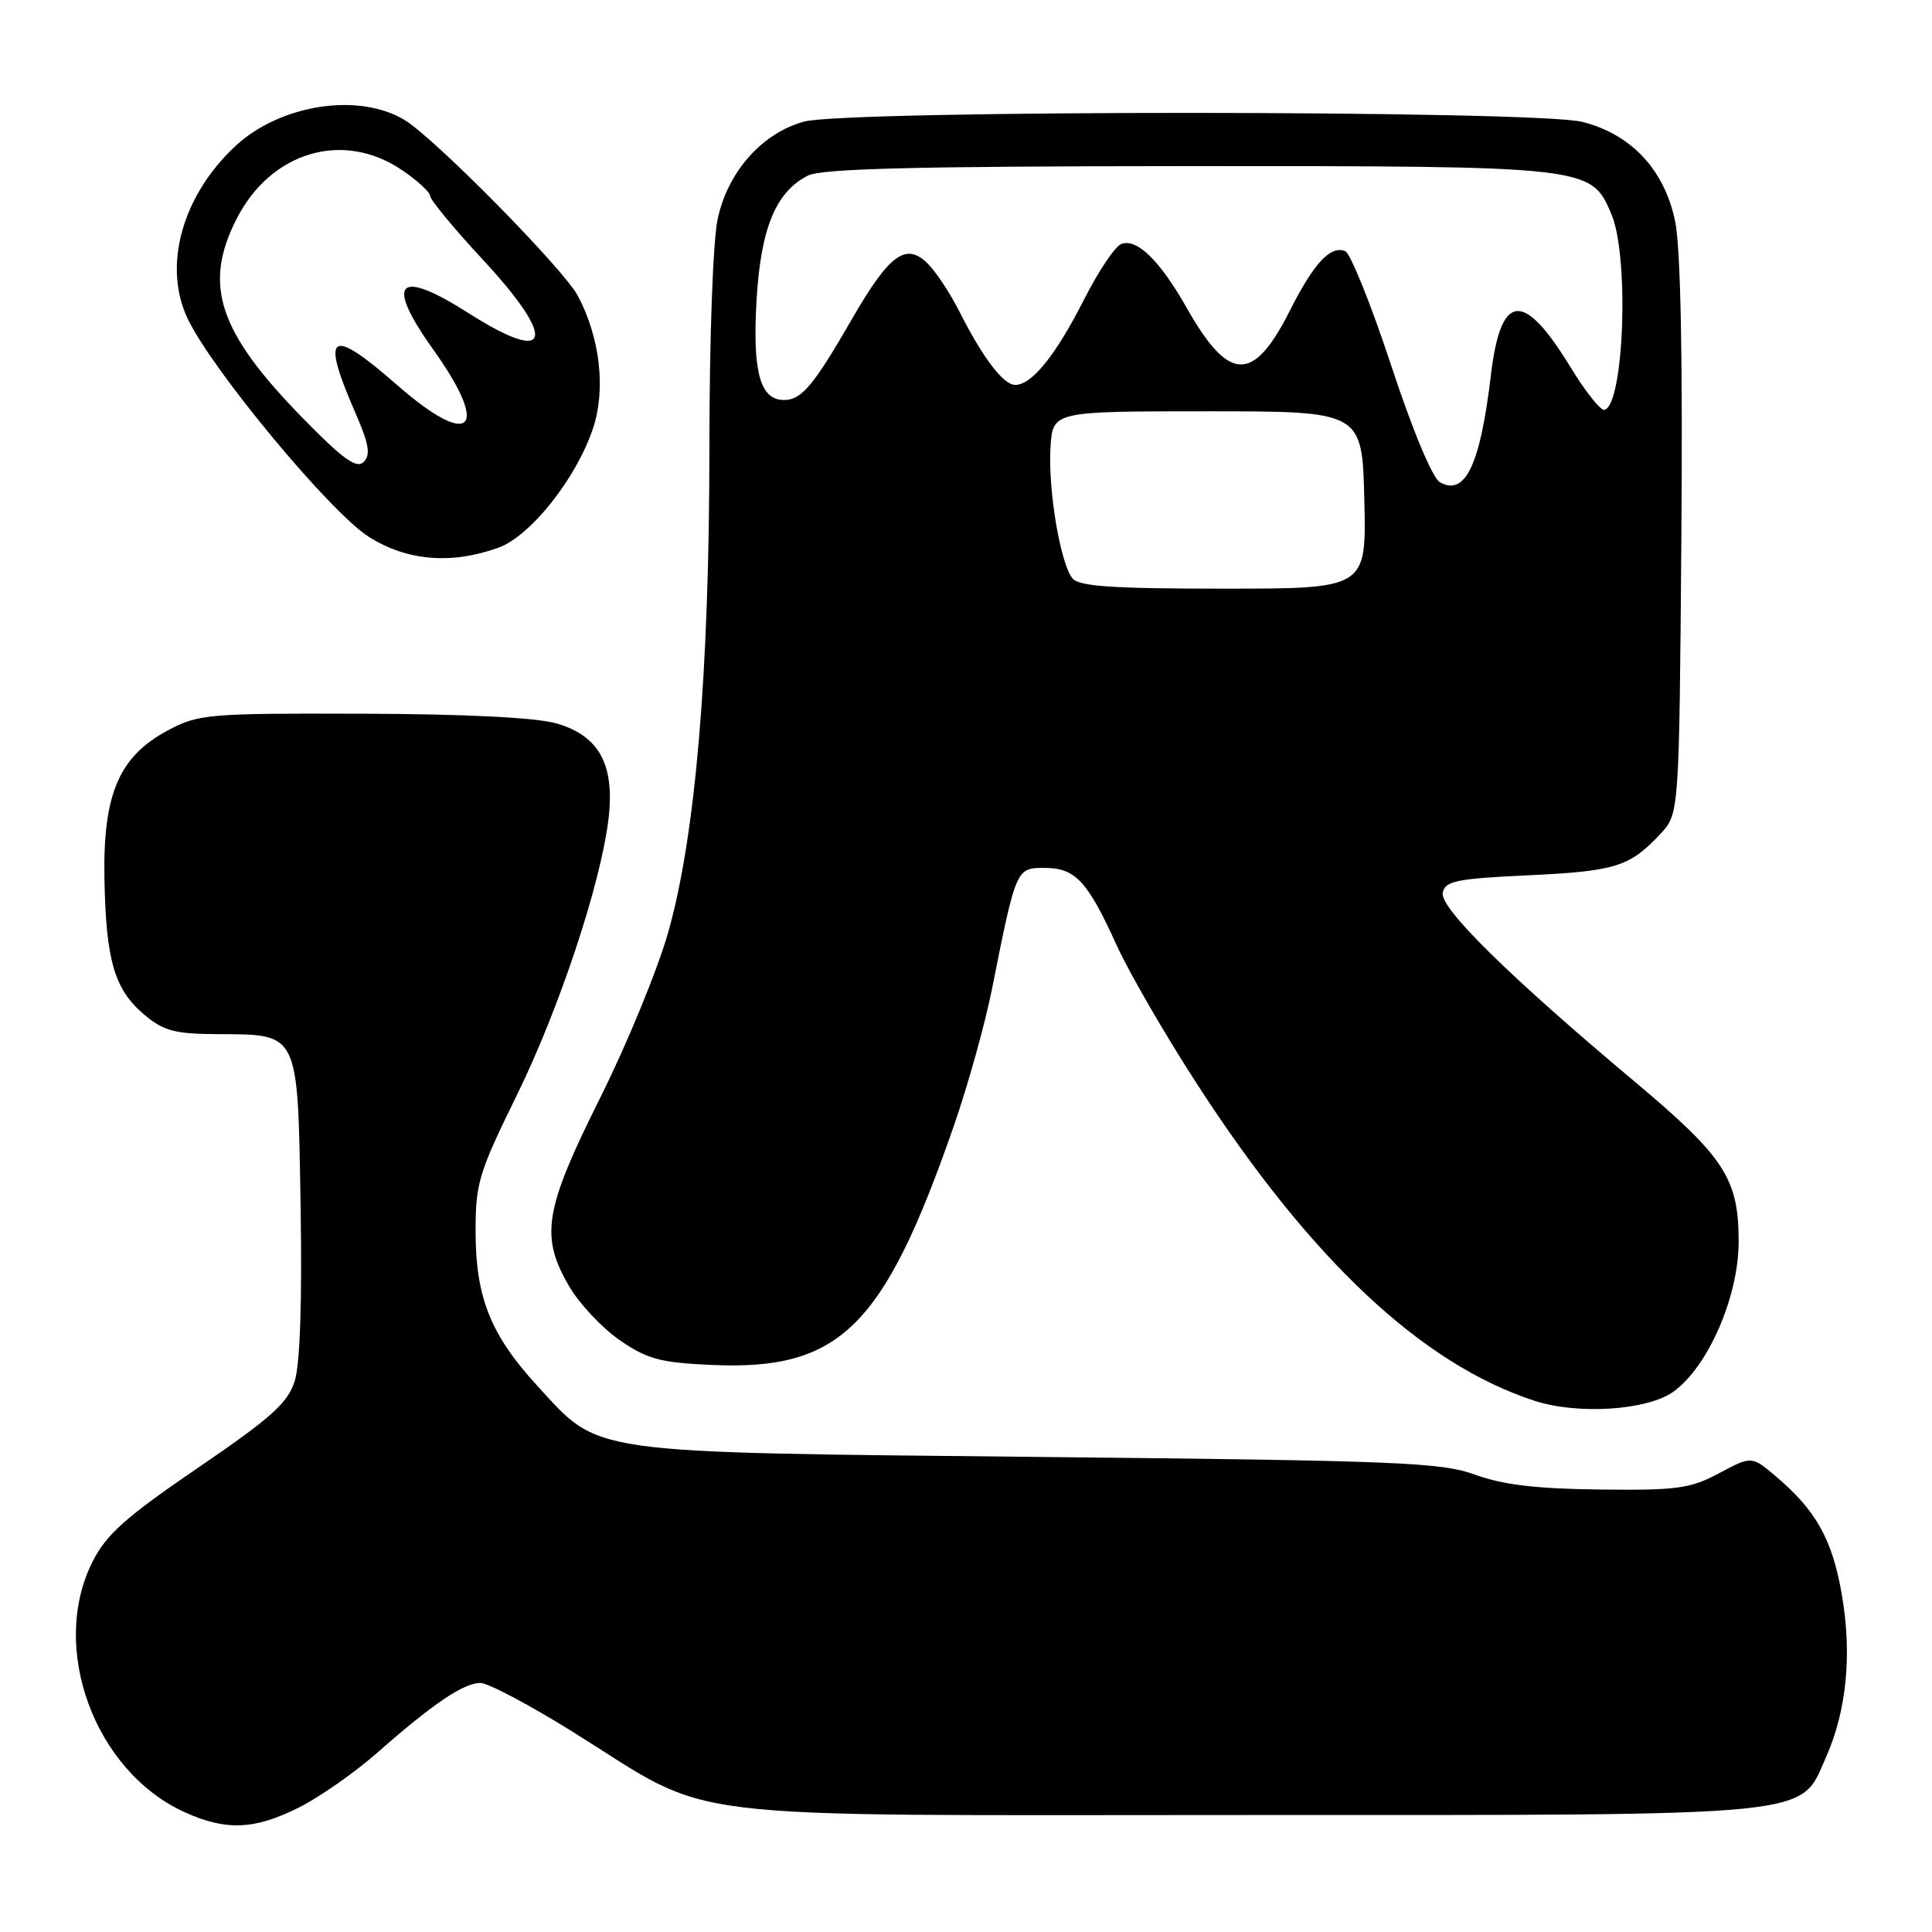 <?xml version="1.0" encoding="UTF-8" standalone="no"?>
<!DOCTYPE svg PUBLIC "-//W3C//DTD SVG 1.1//EN" "http://www.w3.org/Graphics/SVG/1.1/DTD/svg11.dtd" >
<svg xmlns="http://www.w3.org/2000/svg" xmlns:xlink="http://www.w3.org/1999/xlink" version="1.1" viewBox="0 0 256 256">
 <g >
 <path fill="currentColor"
d=" M 39.58 239.52 C 42.31 238.16 47.01 234.87 50.02 232.22 C 57.37 225.75 61.43 223.00 63.65 223.00 C 64.67 223.00 70.18 225.92 75.90 229.48 C 95.14 241.48 87.22 240.50 165.00 240.50 C 241.75 240.50 238.42 240.83 241.98 232.78 C 244.70 226.63 245.41 219.21 244.06 211.34 C 242.80 204.03 240.67 200.18 235.40 195.70 C 232.11 192.90 232.11 192.90 227.81 195.20 C 223.98 197.25 222.23 197.49 212.00 197.37 C 203.63 197.28 199.14 196.74 195.50 195.42 C 190.98 193.77 185.44 193.54 137.50 193.05 C 77.12 192.42 79.60 192.78 71.17 183.60 C 65.05 176.92 63.05 171.96 63.02 163.40 C 63.00 156.80 63.39 155.50 68.43 145.23 C 74.13 133.62 79.62 117.06 80.64 108.44 C 81.47 101.31 79.37 97.47 73.74 95.86 C 71.03 95.08 61.72 94.61 48.00 94.57 C 27.53 94.51 26.30 94.62 22.26 96.77 C 15.76 100.24 13.62 105.24 13.84 116.50 C 14.05 127.34 15.17 131.12 19.14 134.47 C 21.69 136.61 23.17 137.00 28.83 137.03 C 39.69 137.08 39.44 136.57 39.83 159.79 C 40.04 172.37 39.76 180.77 39.05 183.00 C 38.14 185.90 35.94 187.87 26.22 194.50 C 16.61 201.06 14.09 203.30 12.25 206.96 C 6.51 218.34 12.54 234.71 24.46 240.12 C 29.93 242.61 33.69 242.46 39.58 239.52 Z  M 221.76 184.39 C 226.35 181.07 230.38 171.79 230.38 164.53 C 230.38 156.15 228.54 153.33 216.46 143.20 C 199.93 129.33 190.79 120.33 191.17 118.31 C 191.48 116.73 192.93 116.43 202.51 115.98 C 214.06 115.44 215.94 114.85 220.00 110.51 C 222.50 107.84 222.50 107.84 222.79 71.25 C 222.98 47.09 222.69 32.84 221.96 29.29 C 220.54 22.49 216.14 17.78 209.67 16.15 C 203.45 14.58 112.14 14.56 106.51 16.12 C 100.95 17.66 96.43 22.77 95.09 29.03 C 94.47 31.92 94.00 44.93 94.00 59.30 C 93.99 89.13 92.16 110.74 88.55 123.50 C 87.15 128.45 83.08 138.36 79.50 145.52 C 72.11 160.33 71.54 163.83 75.44 170.48 C 76.78 172.77 79.78 175.96 82.10 177.57 C 85.73 180.08 87.45 180.55 94.23 180.86 C 111.30 181.63 117.07 175.96 126.37 149.24 C 128.24 143.85 130.54 135.63 131.46 130.97 C 134.63 115.05 134.65 115.00 138.38 115.00 C 142.48 115.00 144.09 116.72 147.93 125.18 C 149.57 128.80 154.42 137.18 158.71 143.79 C 173.72 166.96 188.46 180.78 203.33 185.61 C 209.10 187.49 218.32 186.88 221.76 184.39 Z  M 66.00 72.59 C 70.28 71.06 76.36 63.41 78.58 56.75 C 80.30 51.59 79.51 44.75 76.57 39.20 C 74.69 35.66 57.66 18.37 53.64 15.92 C 47.56 12.21 37.12 13.82 31.16 19.38 C 24.08 26.00 21.53 35.34 24.91 42.32 C 28.25 49.21 43.79 67.91 48.85 71.12 C 53.89 74.32 59.77 74.82 66.00 72.59 Z  M 142.11 76.64 C 140.50 74.69 138.84 64.79 139.20 59.23 C 139.50 54.50 139.50 54.50 160.00 54.50 C 180.50 54.50 180.50 54.50 180.78 66.25 C 181.06 78.00 181.06 78.00 162.15 78.00 C 147.41 78.00 143.00 77.70 142.11 76.64 Z  M 190.81 63.91 C 189.81 63.35 187.19 57.08 184.32 48.37 C 181.67 40.33 178.93 33.54 178.24 33.27 C 176.28 32.51 174.10 34.86 170.92 41.15 C 166.06 50.78 162.85 50.69 157.23 40.77 C 153.68 34.51 150.64 31.54 148.57 32.33 C 147.75 32.65 145.52 35.97 143.63 39.71 C 139.89 47.07 136.73 51.00 134.53 51.00 C 132.94 51.00 130.25 47.46 127.09 41.21 C 125.89 38.85 124.03 36.03 122.94 34.94 C 120.06 32.06 117.85 33.67 112.89 42.27 C 107.78 51.13 106.21 53.00 103.88 53.00 C 100.73 53.00 99.70 49.31 100.24 39.89 C 100.79 30.28 102.78 25.43 107.05 23.27 C 108.89 22.34 121.32 22.03 157.28 22.01 C 210.73 22.00 210.85 22.01 213.54 28.43 C 215.91 34.11 215.18 53.77 212.58 54.31 C 212.08 54.41 210.04 51.84 208.06 48.59 C 201.83 38.40 198.85 38.74 197.54 49.79 C 196.14 61.60 194.15 65.78 190.81 63.91 Z  M 40.10 55.38 C 28.94 43.97 26.88 37.77 31.35 29.00 C 35.91 20.07 45.48 17.25 53.27 22.54 C 55.32 23.93 57.00 25.48 57.00 25.98 C 57.00 26.47 60.15 30.28 64.00 34.43 C 73.94 45.15 73.02 48.47 62.05 41.47 C 52.65 35.49 50.96 37.29 57.44 46.37 C 65.06 57.04 62.40 59.58 52.60 51.00 C 43.68 43.20 42.44 44.05 47.11 54.75 C 48.90 58.85 49.13 60.27 48.19 61.21 C 47.25 62.15 45.48 60.88 40.10 55.38 Z "/>
</g>
</svg>